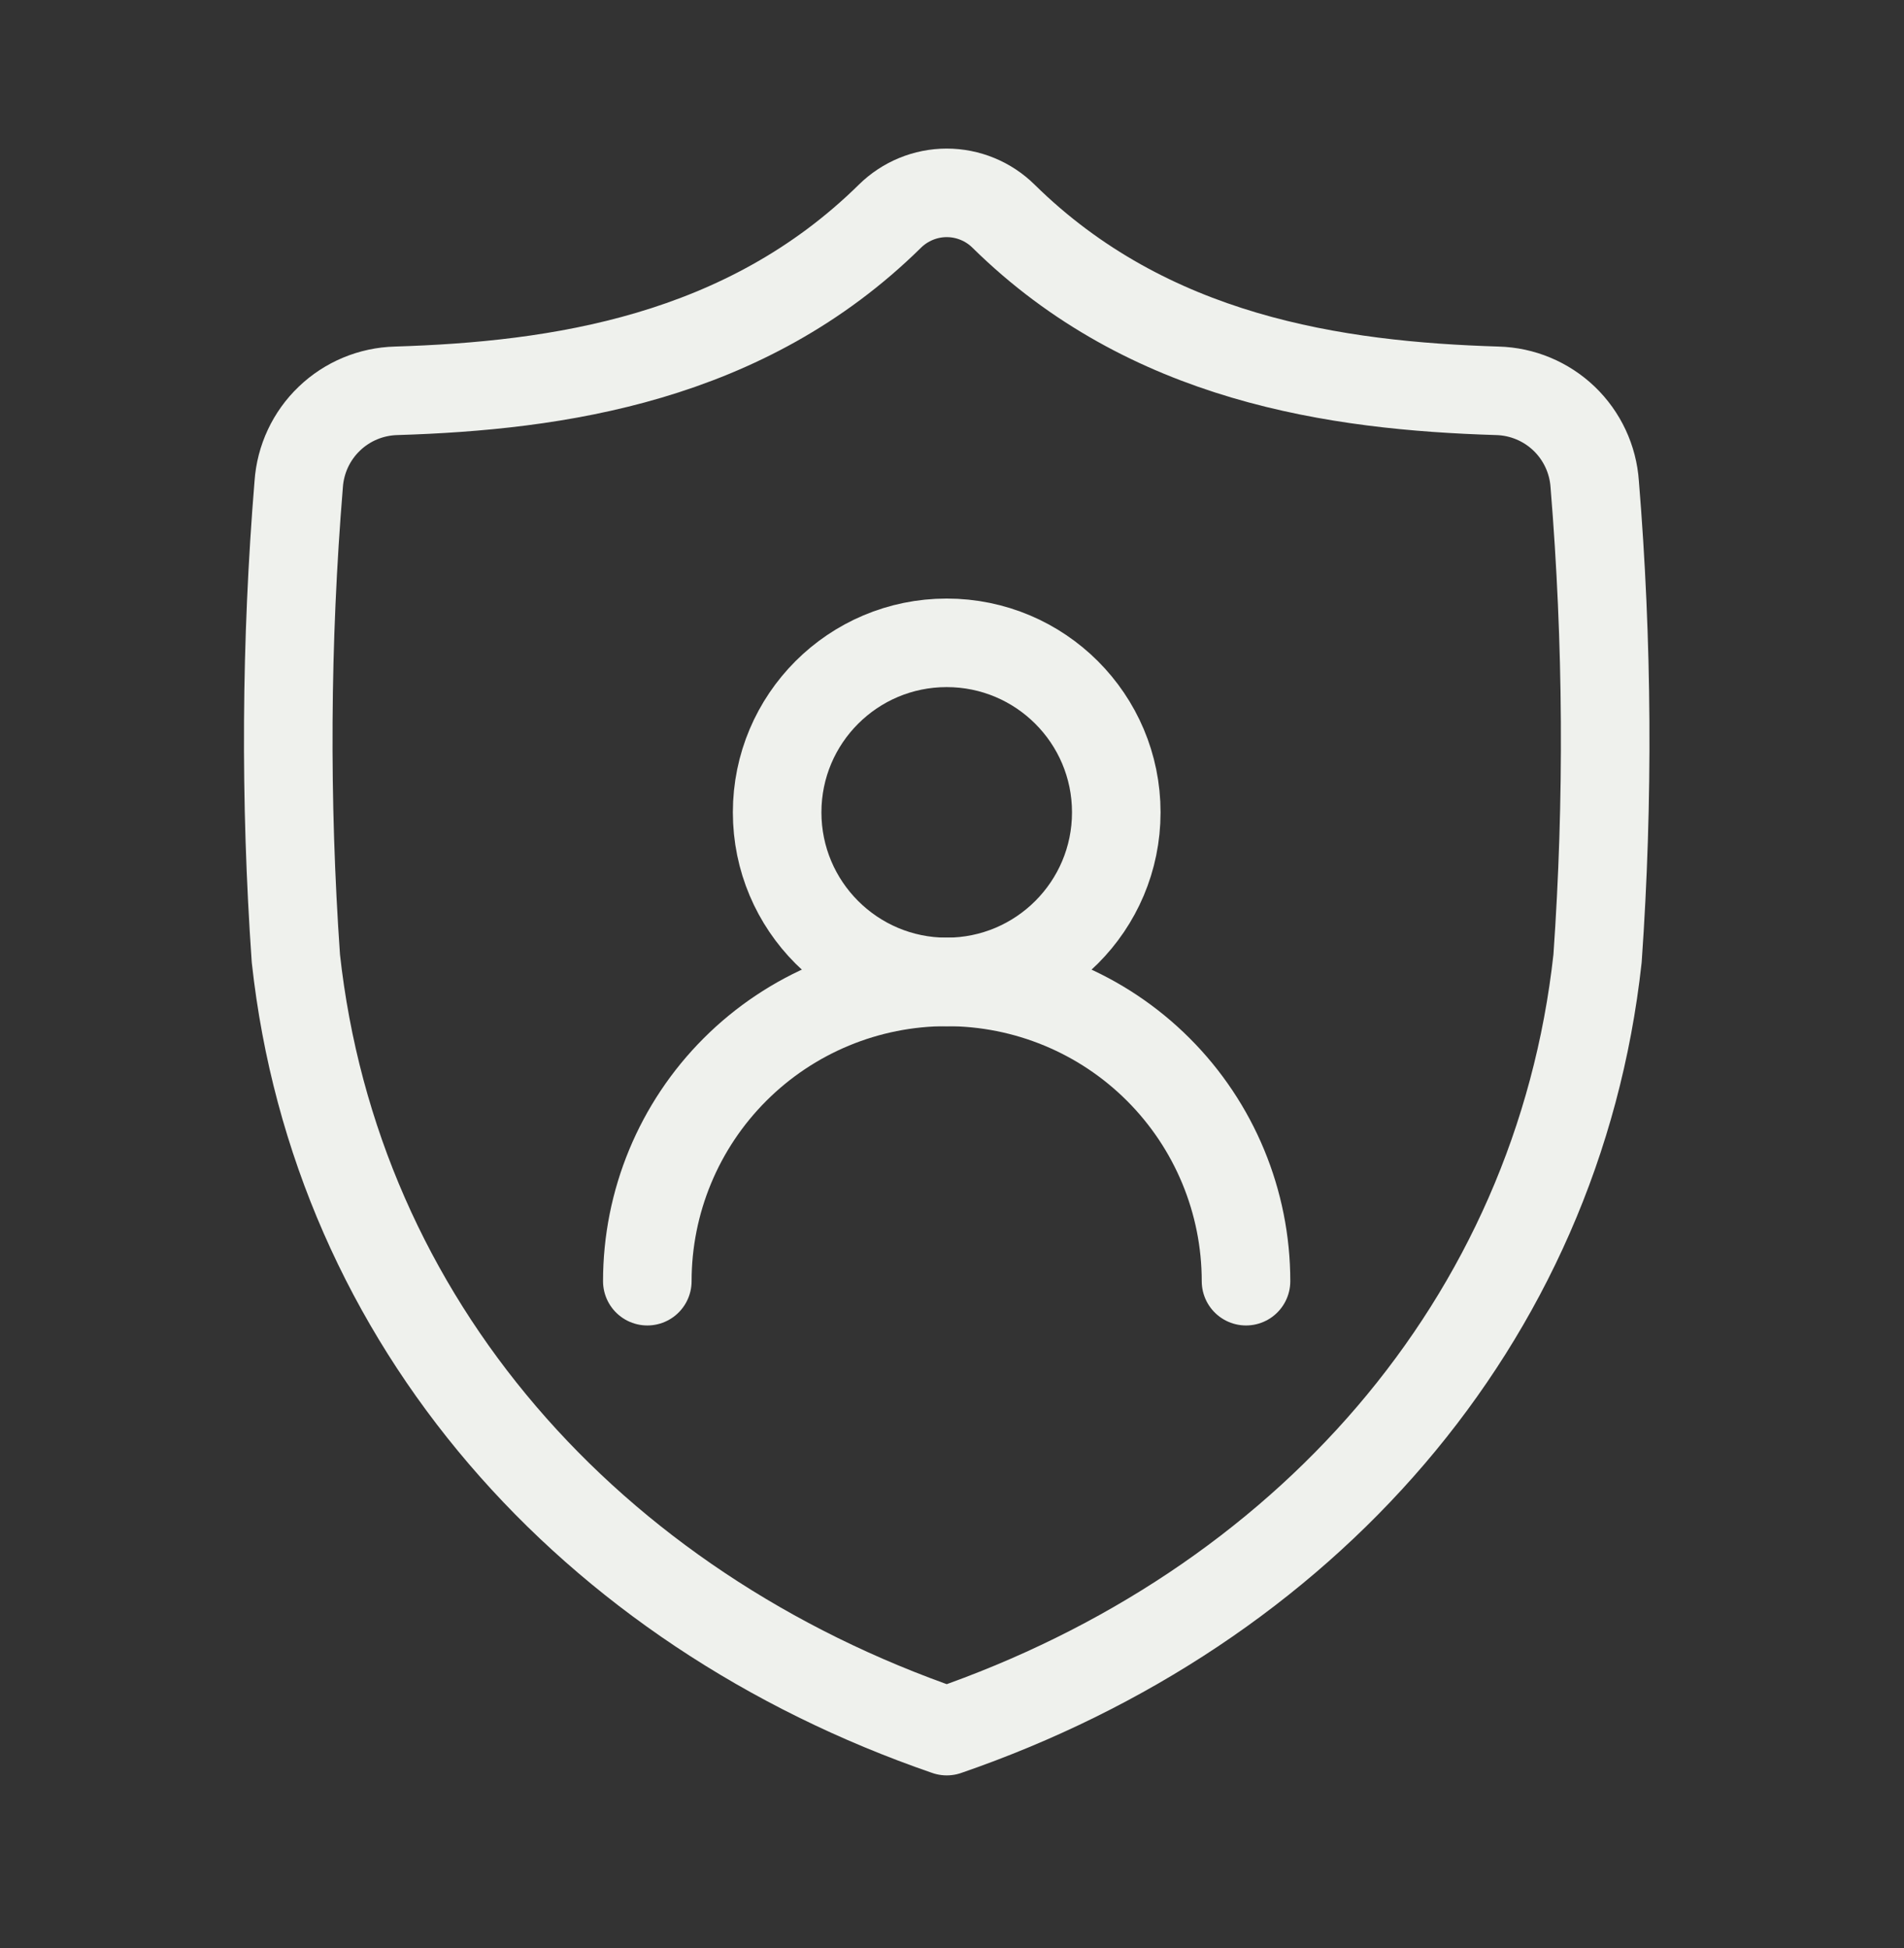 <svg width="43" height="44" viewBox="0 0 43 44" fill="none" xmlns="http://www.w3.org/2000/svg">
<rect x="0" y="0" width="43" height="44" fill="#333333" stroke="none"/>
<path d="M21.381 39.099C29.436 36.322 35.178 29.867 36.079 21.648C36.329 18.081 36.307 14.5 36.015 10.935C35.977 10.373 35.73 9.846 35.324 9.456C34.917 9.066 34.38 8.842 33.817 8.827C30.173 8.715 25.937 8.107 22.664 4.883C22.323 4.546 21.861 4.356 21.381 4.356C20.901 4.356 20.44 4.546 20.098 4.883C16.824 8.107 12.588 8.715 8.945 8.827C8.382 8.842 7.844 9.066 7.438 9.456C7.031 9.845 6.785 10.373 6.746 10.935C6.454 14.499 6.433 18.081 6.682 21.648C7.582 29.867 13.325 36.322 21.381 39.099Z" stroke="#EFF1ED" stroke-width="2" stroke-linecap="round" stroke-linejoin="round"/>
<path d="M21.38 22.178C23.495 22.178 25.21 20.463 25.21 18.348C25.21 16.233 23.495 14.519 21.38 14.519C19.265 14.519 17.551 16.233 17.551 18.348C17.551 20.463 19.265 22.178 21.38 22.178Z" stroke="#EFF1ED" stroke-width="2" stroke-linecap="round" stroke-linejoin="round"/>
<path d="M28.14 28.937C28.14 27.144 27.428 25.425 26.16 24.157C24.892 22.889 23.173 22.177 21.38 22.177C19.587 22.177 17.867 22.889 16.599 24.157C15.331 25.425 14.619 27.144 14.619 28.937" stroke="#EFF1ED" stroke-width="2" stroke-linecap="round" stroke-linejoin="round"/>
</svg>
